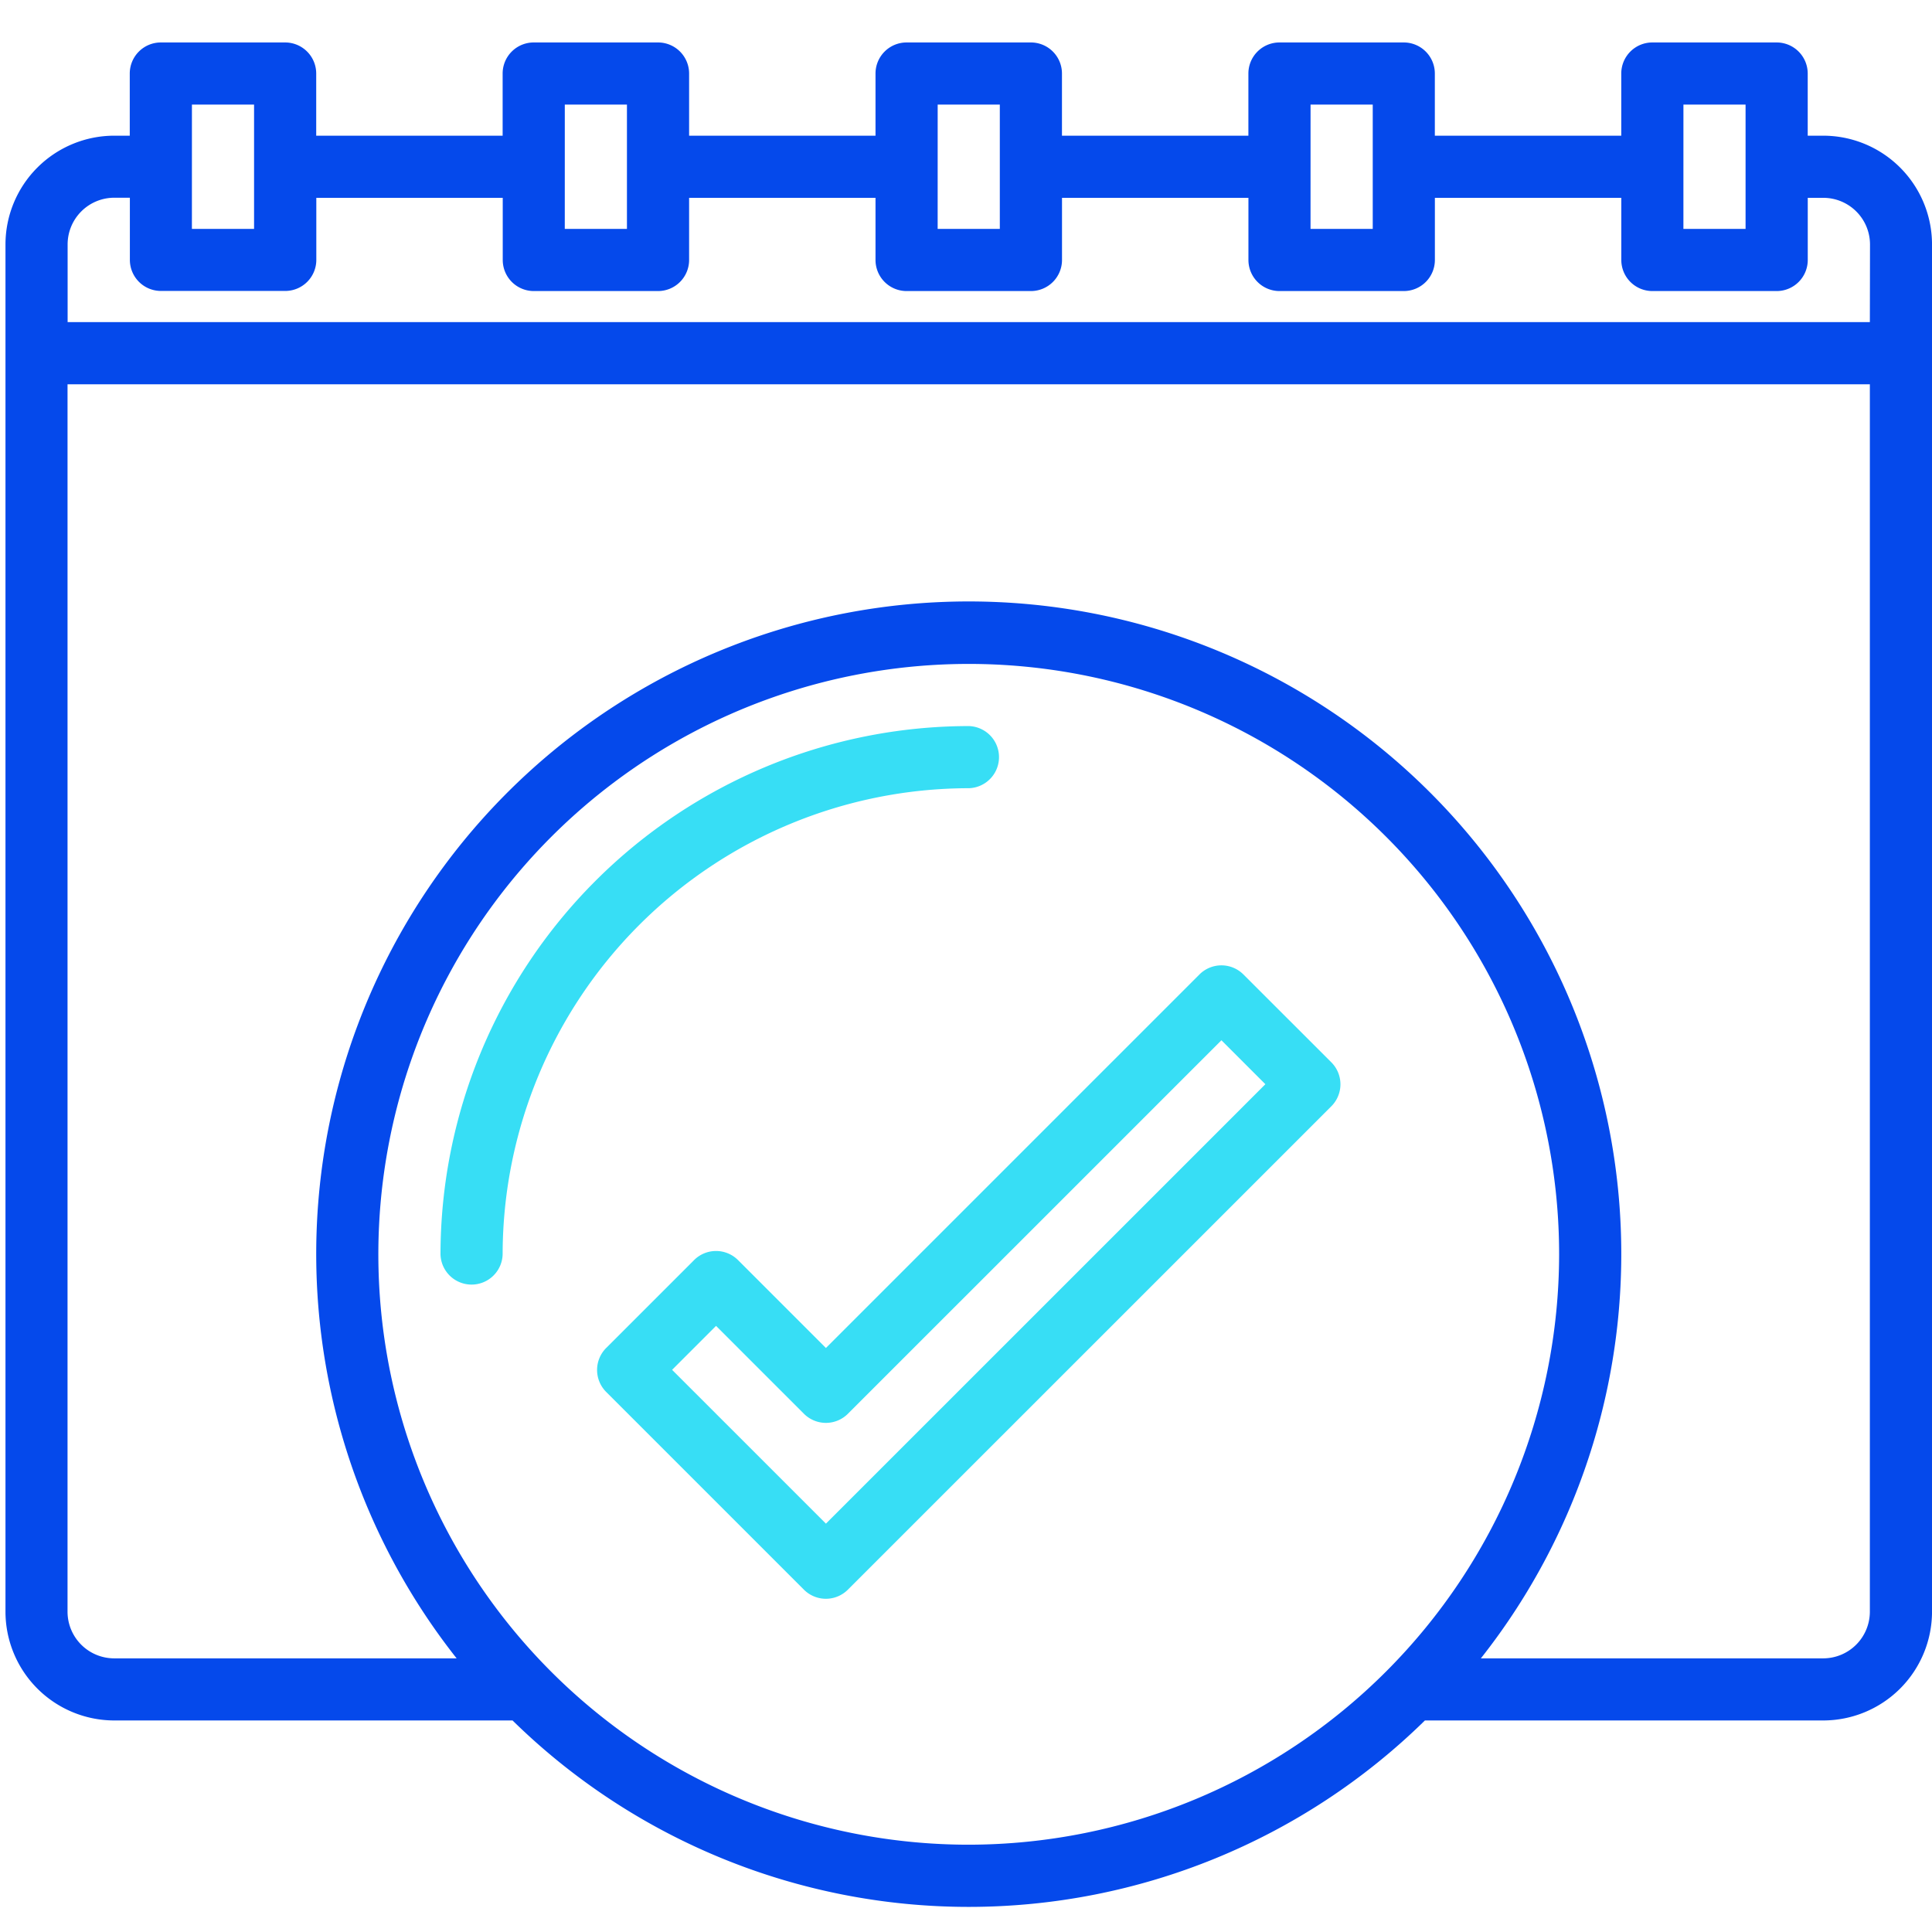 <svg xmlns="http://www.w3.org/2000/svg" width="91" height="91" viewBox="0 0 91 91">
  <g id="Group_47" data-name="Group 47" transform="translate(-1566 -2540)">
    <rect id="Rectangle_13957" data-name="Rectangle 13957" width="91" height="91" rx="8" transform="translate(1566 2540)" fill="none"/>
    <g id="svgexport-6_5_" data-name="svgexport-6 (5)" transform="translate(1558.258 2526)">
      <g id="Group_46" data-name="Group 46" transform="translate(8 16)">
        <path id="Path_106" data-name="Path 106" d="M93.62,20.391h-.732V17.464A1.464,1.464,0,0,0,91.424,16H85.57a1.464,1.464,0,0,0-1.464,1.464v2.927H75.325V17.464A1.464,1.464,0,0,0,73.861,16H68.007a1.464,1.464,0,0,0-1.464,1.464v2.927H57.762V17.464A1.464,1.464,0,0,0,56.3,16H50.444a1.464,1.464,0,0,0-1.464,1.464v2.927H40.2V17.464A1.464,1.464,0,0,0,38.735,16H32.881a1.464,1.464,0,0,0-1.464,1.464v2.927H22.636V17.464A1.464,1.464,0,0,0,21.172,16H15.318a1.464,1.464,0,0,0-1.464,1.464v2.927h-.732A5.128,5.128,0,0,0,8,25.513v64.4a5.128,5.128,0,0,0,5.123,5.123H31.884a30.679,30.679,0,0,0,42.974,0H93.62a5.128,5.128,0,0,0,5.123-5.123v-64.4A5.128,5.128,0,0,0,93.62,20.391Zm-6.586-1.464h2.927v5.854H87.033Zm-17.563,0H72.4v5.854H69.47Zm-17.563,0h2.927v5.854H51.907Zm-17.563,0h2.927v5.854H34.344Zm-17.563,0h2.927v5.854H16.781Zm36.59,81.961A27.808,27.808,0,1,1,81.179,73.08,27.84,27.84,0,0,1,53.371,100.888ZM95.815,89.911a2.2,2.2,0,0,1-2.2,2.2H77.493a30.735,30.735,0,1,0-48.243,0H13.123a2.2,2.2,0,0,1-2.2-2.2V32.1H95.815Zm0-60.739H10.927V25.513a2.2,2.2,0,0,1,2.2-2.2h.732v2.927a1.464,1.464,0,0,0,1.464,1.464h5.854a1.464,1.464,0,0,0,1.464-1.464V23.318h8.781v2.927a1.464,1.464,0,0,0,1.464,1.464h5.854A1.464,1.464,0,0,0,40.2,26.245V23.318H48.98v2.927a1.464,1.464,0,0,0,1.464,1.464H56.3a1.464,1.464,0,0,0,1.464-1.464V23.318h8.781v2.927a1.464,1.464,0,0,0,1.464,1.464h5.854a1.464,1.464,0,0,0,1.464-1.464V23.318h8.781v2.927a1.464,1.464,0,0,0,1.464,1.464h5.854a1.464,1.464,0,0,0,1.464-1.464V23.318h.732a2.2,2.2,0,0,1,2.2,2.2Z" transform="translate(-8 -16)" fill="#0549eb"/>
        <path id="Path_107" data-name="Path 107" d="M144.881,194.927a1.464,1.464,0,0,0,0-2.927A24.909,24.909,0,0,0,120,216.881a1.464,1.464,0,0,0,2.927,0A21.979,21.979,0,0,1,144.881,194.927Z" transform="translate(-99.51 -159.801)" fill="#37def5"/>
        <path id="Path_108" data-name="Path 108" d="M190.758,254.032a1.464,1.464,0,0,0-2.07,0l-17.594,17.594-4.14-4.14a1.464,1.464,0,0,0-2.07,0l-4.14,4.14a1.464,1.464,0,0,0,0,2.07l9.314,9.314a1.464,1.464,0,0,0,2.07,0L194.9,260.241a1.464,1.464,0,0,0,0-2.07ZM171.094,279.9l-7.245-7.245,2.07-2.07,4.14,4.14a1.464,1.464,0,0,0,2.07,0l17.594-17.593,2.07,2.07Z" transform="translate(-132.45 -210.134)" fill="#37def5"/>
      </g>
    </g>
  </g>
</svg>
